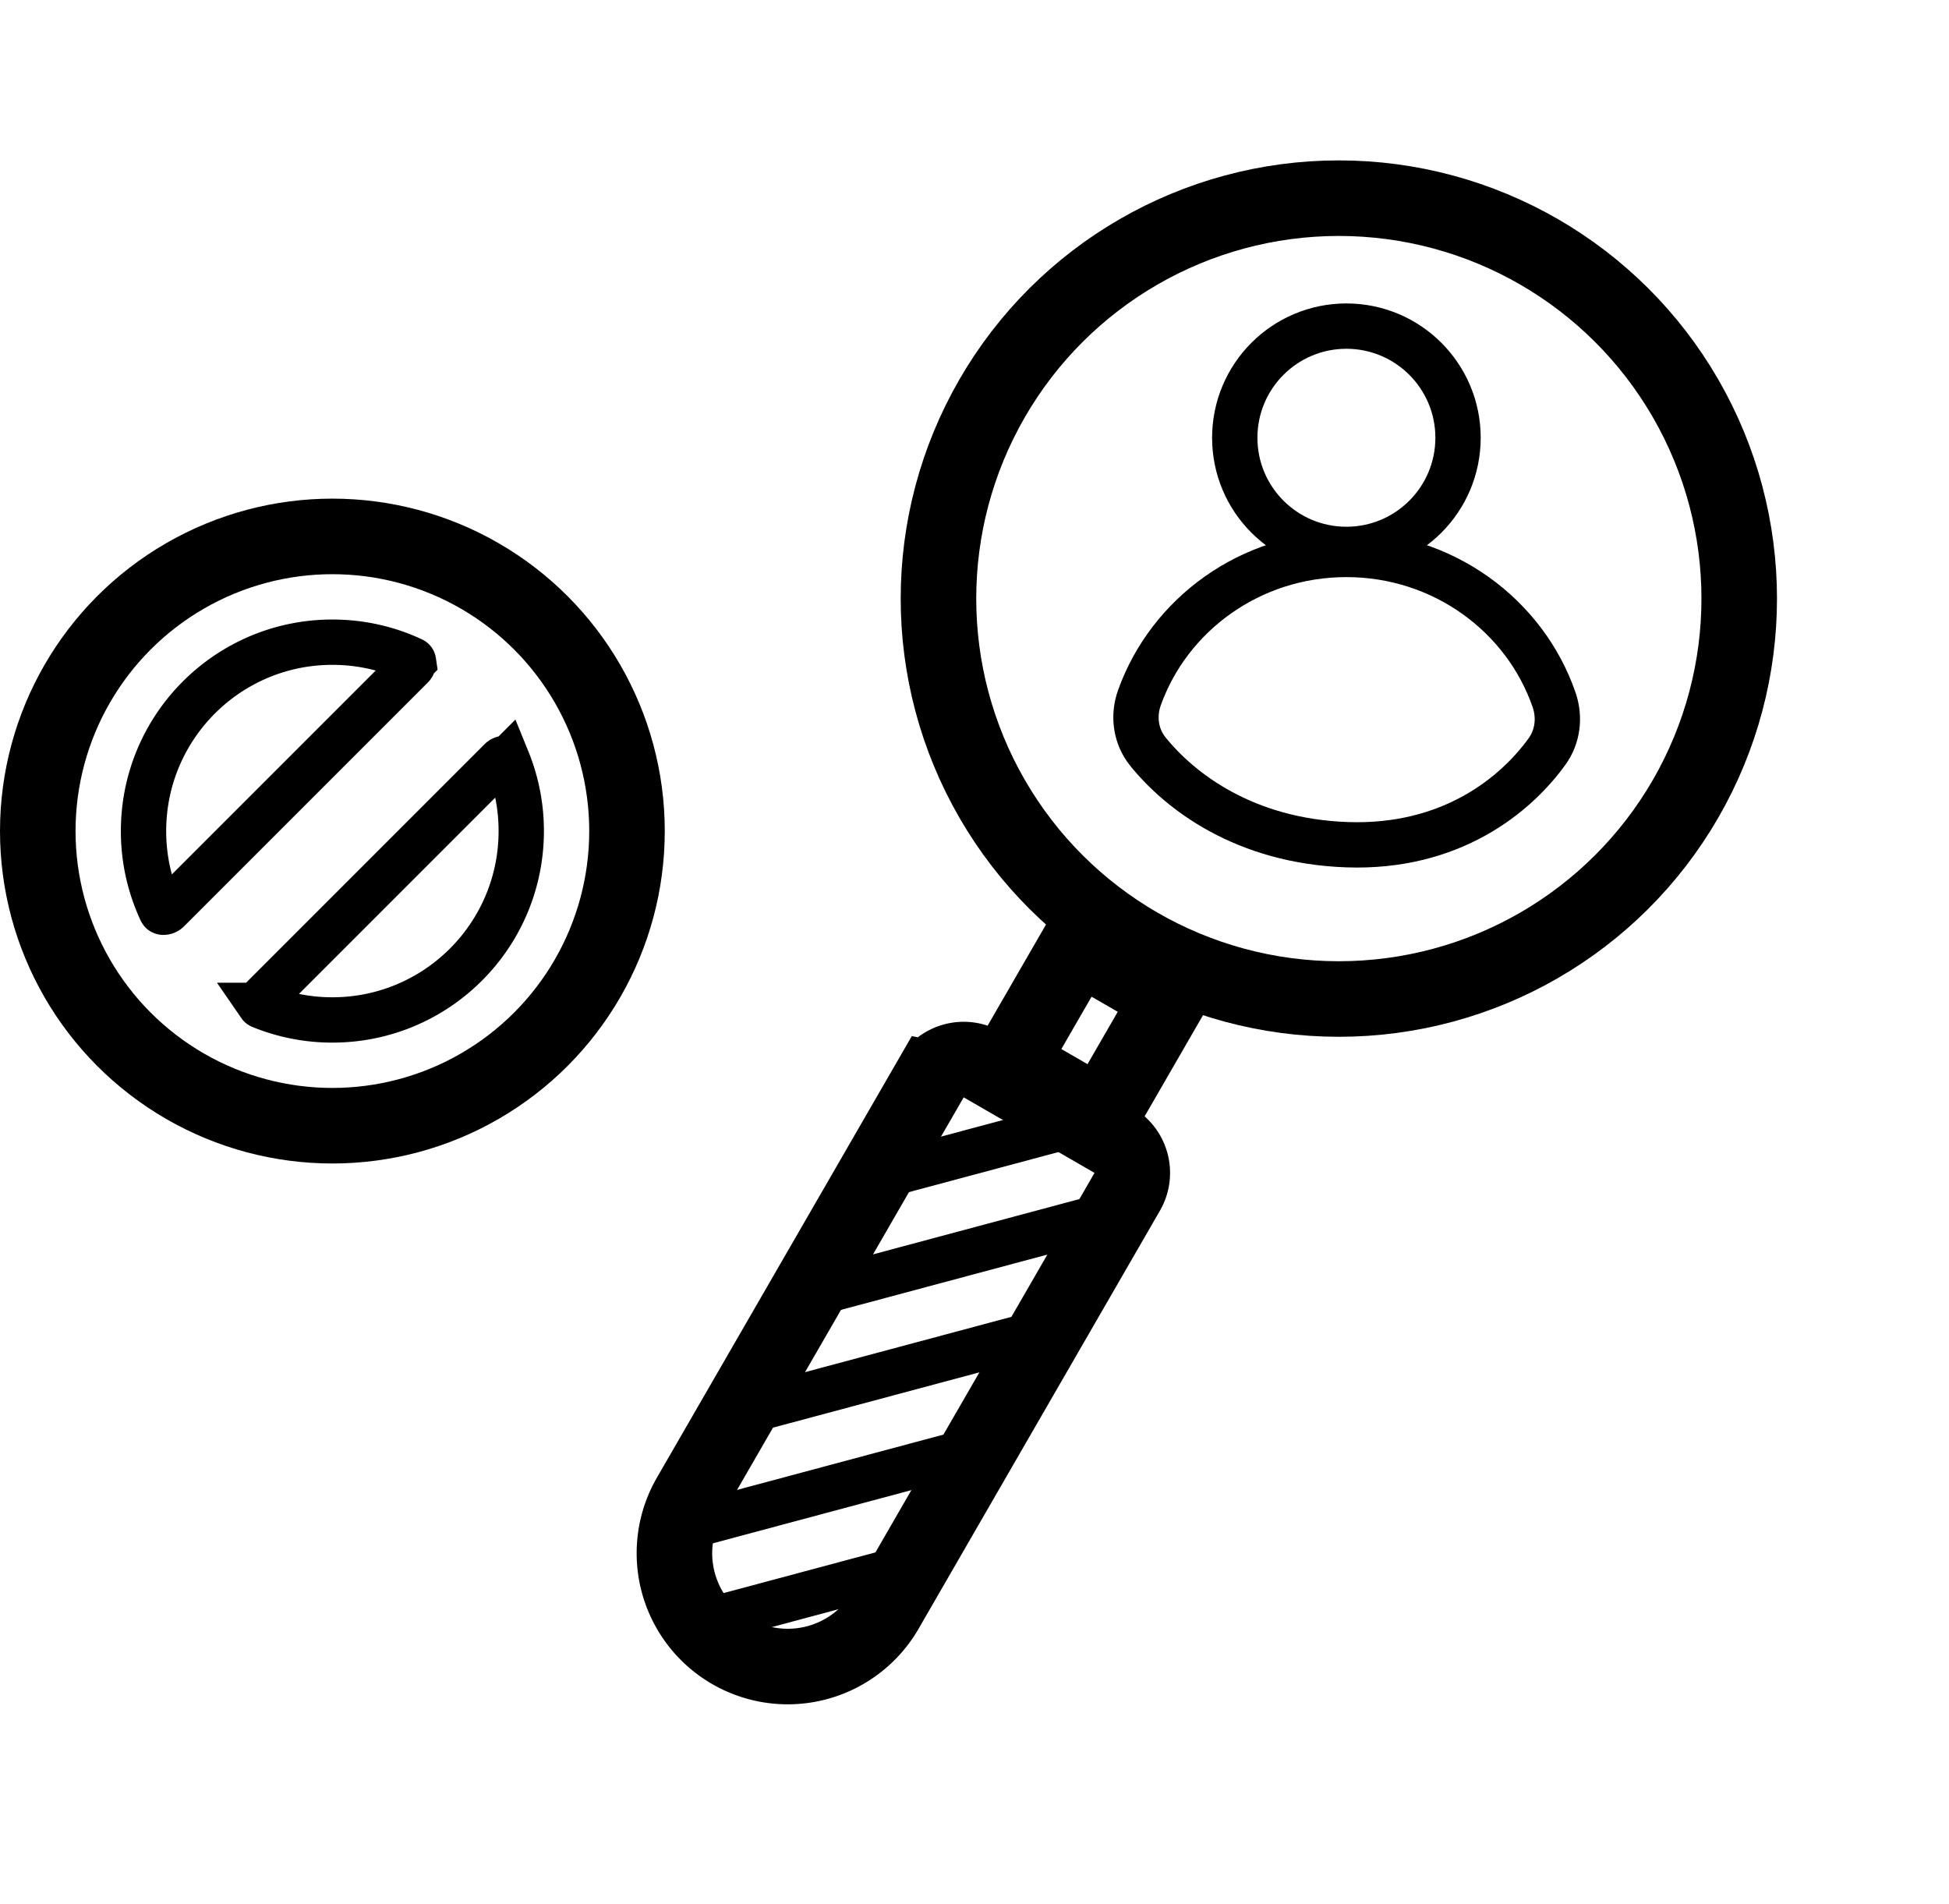 <svg width="129" height="126" fill="none" stroke="currentColor" xmlns="http://www.w3.org/2000/svg"><circle cx="22" cy="55" r="19.5" stroke-width="5"/><path d="M34.5 55c0 6.904-5.596 12.5-12.5 12.5a12.46 12.46 0 01-4.72-.921c-.047-.02-.06-.037-.064-.043a.155.155 0 01-.026-.072.42.42 0 01.135-.343L33.12 50.325a.42.42 0 01.343-.135.155.155 0 01.072.026c.006.004.024.017.043.064A12.46 12.46 0 0134.5 55zm-25 0c0-6.904 5.596-12.5 12.5-12.5 1.89 0 3.68.419 5.283 1.167.043.02.057.039.062.047.008.011.02.035.026.077a.425.425 0 01-.136.339L11.13 60.235a.425.425 0 01-.339.136.168.168 0 01-.077-.026c-.008-.005-.026-.02-.047-.062A12.447 12.447 0 019.5 55z" stroke-width="3"/><circle cx="88.615" cy="39.615" r="26.5" transform="rotate(30 88.615 39.615)" stroke-width="5"/><path stroke-width="5" d="M71.334 62.546l6.062 3.5-4.5 7.794-6.062-3.5zM61.62 71.372a2.5 2.5 0 013.414-.915l8.66 5a2.5 2.5 0 01.915 3.415l-16 27.713a7.5 7.5 0 01-12.99-7.5l16-27.713z"/><circle cx="89.115" cy="28.971" r="7.389" stroke-width="3"/><path d="M75.413 46.185c1.964-5.51 7.344-9.492 13.701-9.492 6.411 0 11.829 4.05 13.751 9.632.402 1.17.23 2.435-.462 3.398-2.069 2.877-6.35 6.42-13.237 6.18-6.786-.236-11.064-3.525-13.196-6.171-.785-.975-.996-2.315-.557-3.547zM74.565 80.071l-23.222 6.222M65.565 95.659l-20.49 5.49M70.065 87.865l-20.49 5.49M70.869 74.473l-13.661 3.66M59.699 103.819l-13.661 3.661" stroke-width="3"/></svg>
